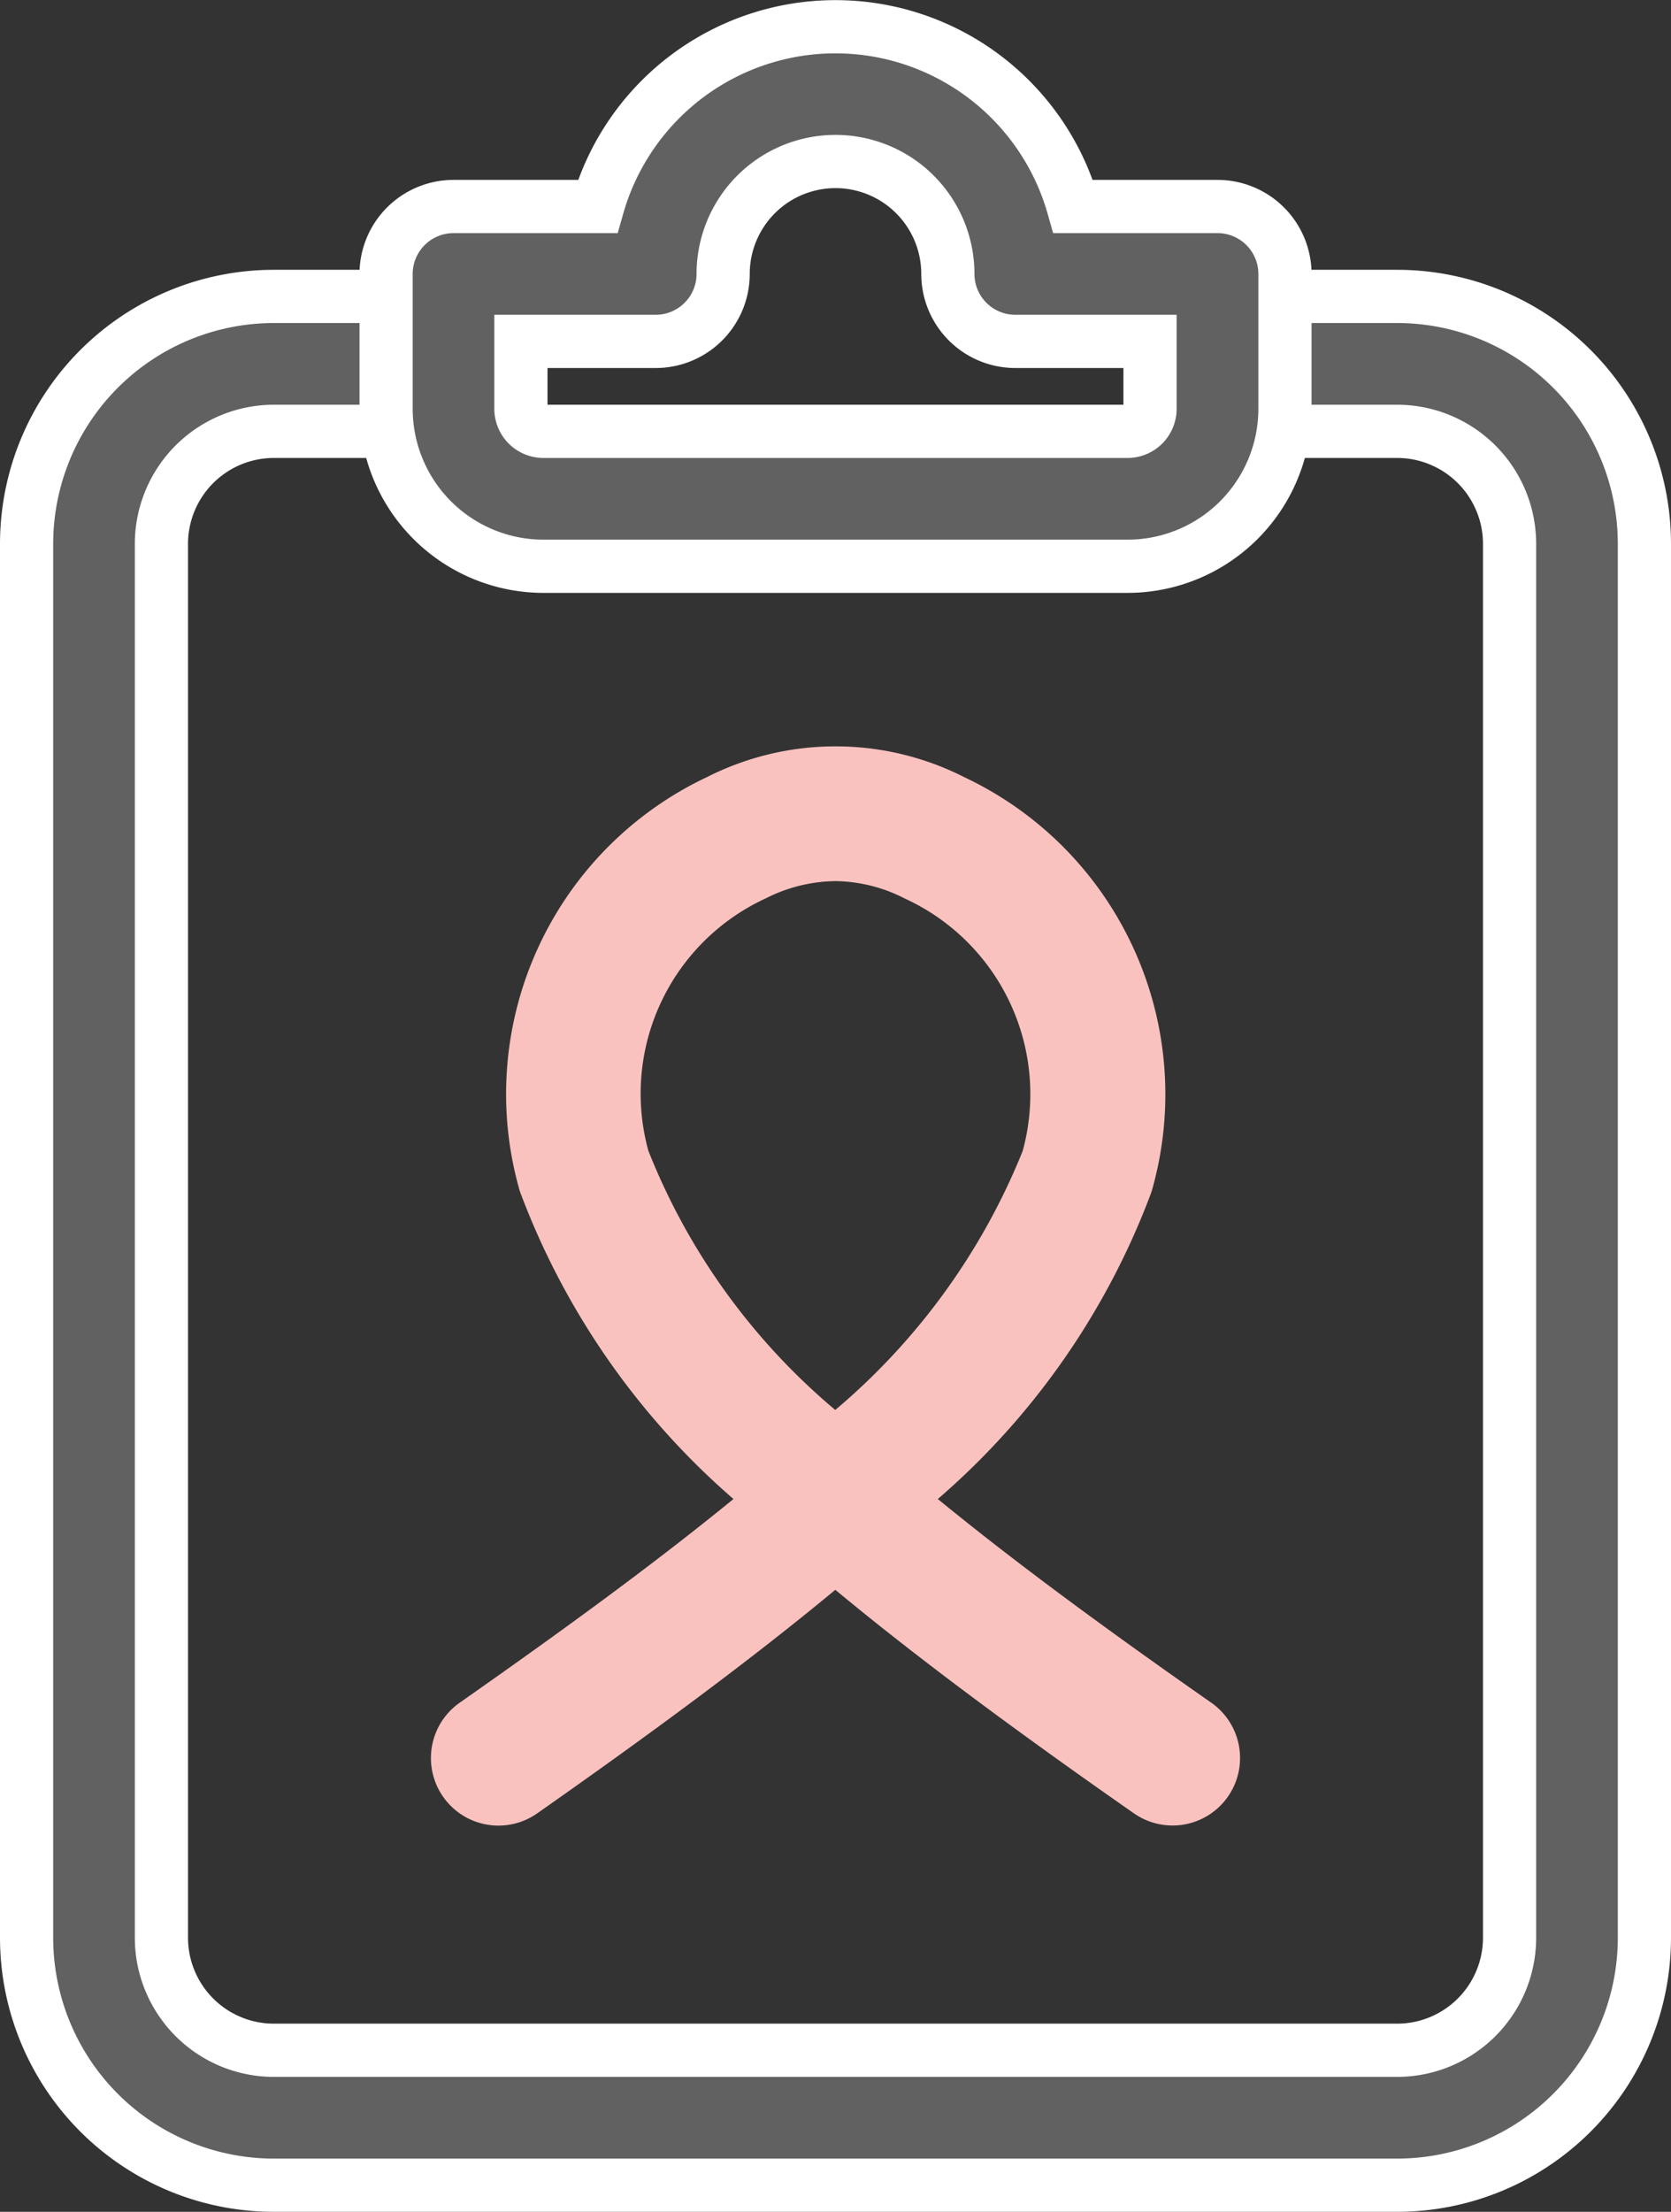 <svg xmlns="http://www.w3.org/2000/svg" width="31.417" height="41.555" viewBox="0 0 31.417 41.555">
  <rect x="0" y="0" width="31.417" height="41.555" fill="#333333" stroke="none"/>
  <g id="a-partir-de-que-edad" transform="translate(-2.5 0.5)">
    <path id="Trazado_24835" data-name="Trazado 24835" d="M28.77,38.486H7.647A4.651,4.651,0,0,1,3,33.839V7.647A4.651,4.651,0,0,1,7.647,3H10.6a1.267,1.267,0,0,1,0,2.535H7.647A2.115,2.115,0,0,0,5.535,7.647V33.839a2.115,2.115,0,0,0,2.112,2.112H28.77a2.115,2.115,0,0,0,2.112-2.112V7.647A2.115,2.115,0,0,0,28.77,5.535H25.812a1.267,1.267,0,0,1,0-2.535H28.77a4.651,4.651,0,0,1,4.647,4.647V33.839A4.651,4.651,0,0,1,28.77,38.486Z" transform="translate(0 2.069)" fill="#616161" stroke="#fff" stroke-width="1"/>
    <path id="Trazado_24836" data-name="Trazado 24836" d="M20.941,10.139H9.957A2.96,2.96,0,0,1,7,7.182V4.647A1.268,1.268,0,0,1,8.267,3.38h2.71a4.648,4.648,0,0,1,8.942,0h2.71A1.268,1.268,0,0,1,23.9,4.647V7.182A2.96,2.96,0,0,1,20.941,10.139ZM9.535,5.914V7.182a.423.423,0,0,0,.422.422H20.941a.423.423,0,0,0,.422-.422V5.914H18.829a1.268,1.268,0,0,1-1.267-1.267,2.112,2.112,0,1,0-4.225,0,1.268,1.268,0,0,1-1.267,1.267Z" transform="translate(2.759)" fill="#616161" stroke="#fff" stroke-width="1"/>
    <path id="Trazado_24837" data-name="Trazado 24837" d="M21.441,28.277a1.268,1.268,0,0,1-.725-.228c-2.131-1.487-4.012-2.871-5.615-4.2-1.585,1.313-3.456,2.694-5.605,4.2A1.268,1.268,0,0,1,8.039,25.97c1.783-1.25,3.56-2.531,5.147-3.827A14.215,14.215,0,0,1,9.17,16.362a6.583,6.583,0,0,1,3.52-7.783,5.348,5.348,0,0,1,4.841.005,6.584,6.584,0,0,1,3.515,7.787,14.116,14.116,0,0,1-4.018,5.772c1.482,1.213,3.214,2.481,5.14,3.826a1.268,1.268,0,0,1-.727,2.308ZM15.1,10.534a2.968,2.968,0,0,0-1.306.324A4.038,4.038,0,0,0,11.586,15.6,12.237,12.237,0,0,0,15.1,20.47a12.44,12.44,0,0,0,3.523-4.863,4.041,4.041,0,0,0-2.214-4.745A2.926,2.926,0,0,0,15.1,10.534Z" transform="translate(3.104 5.52)" fill="#fac2bf"/>
  </g>
</svg>
